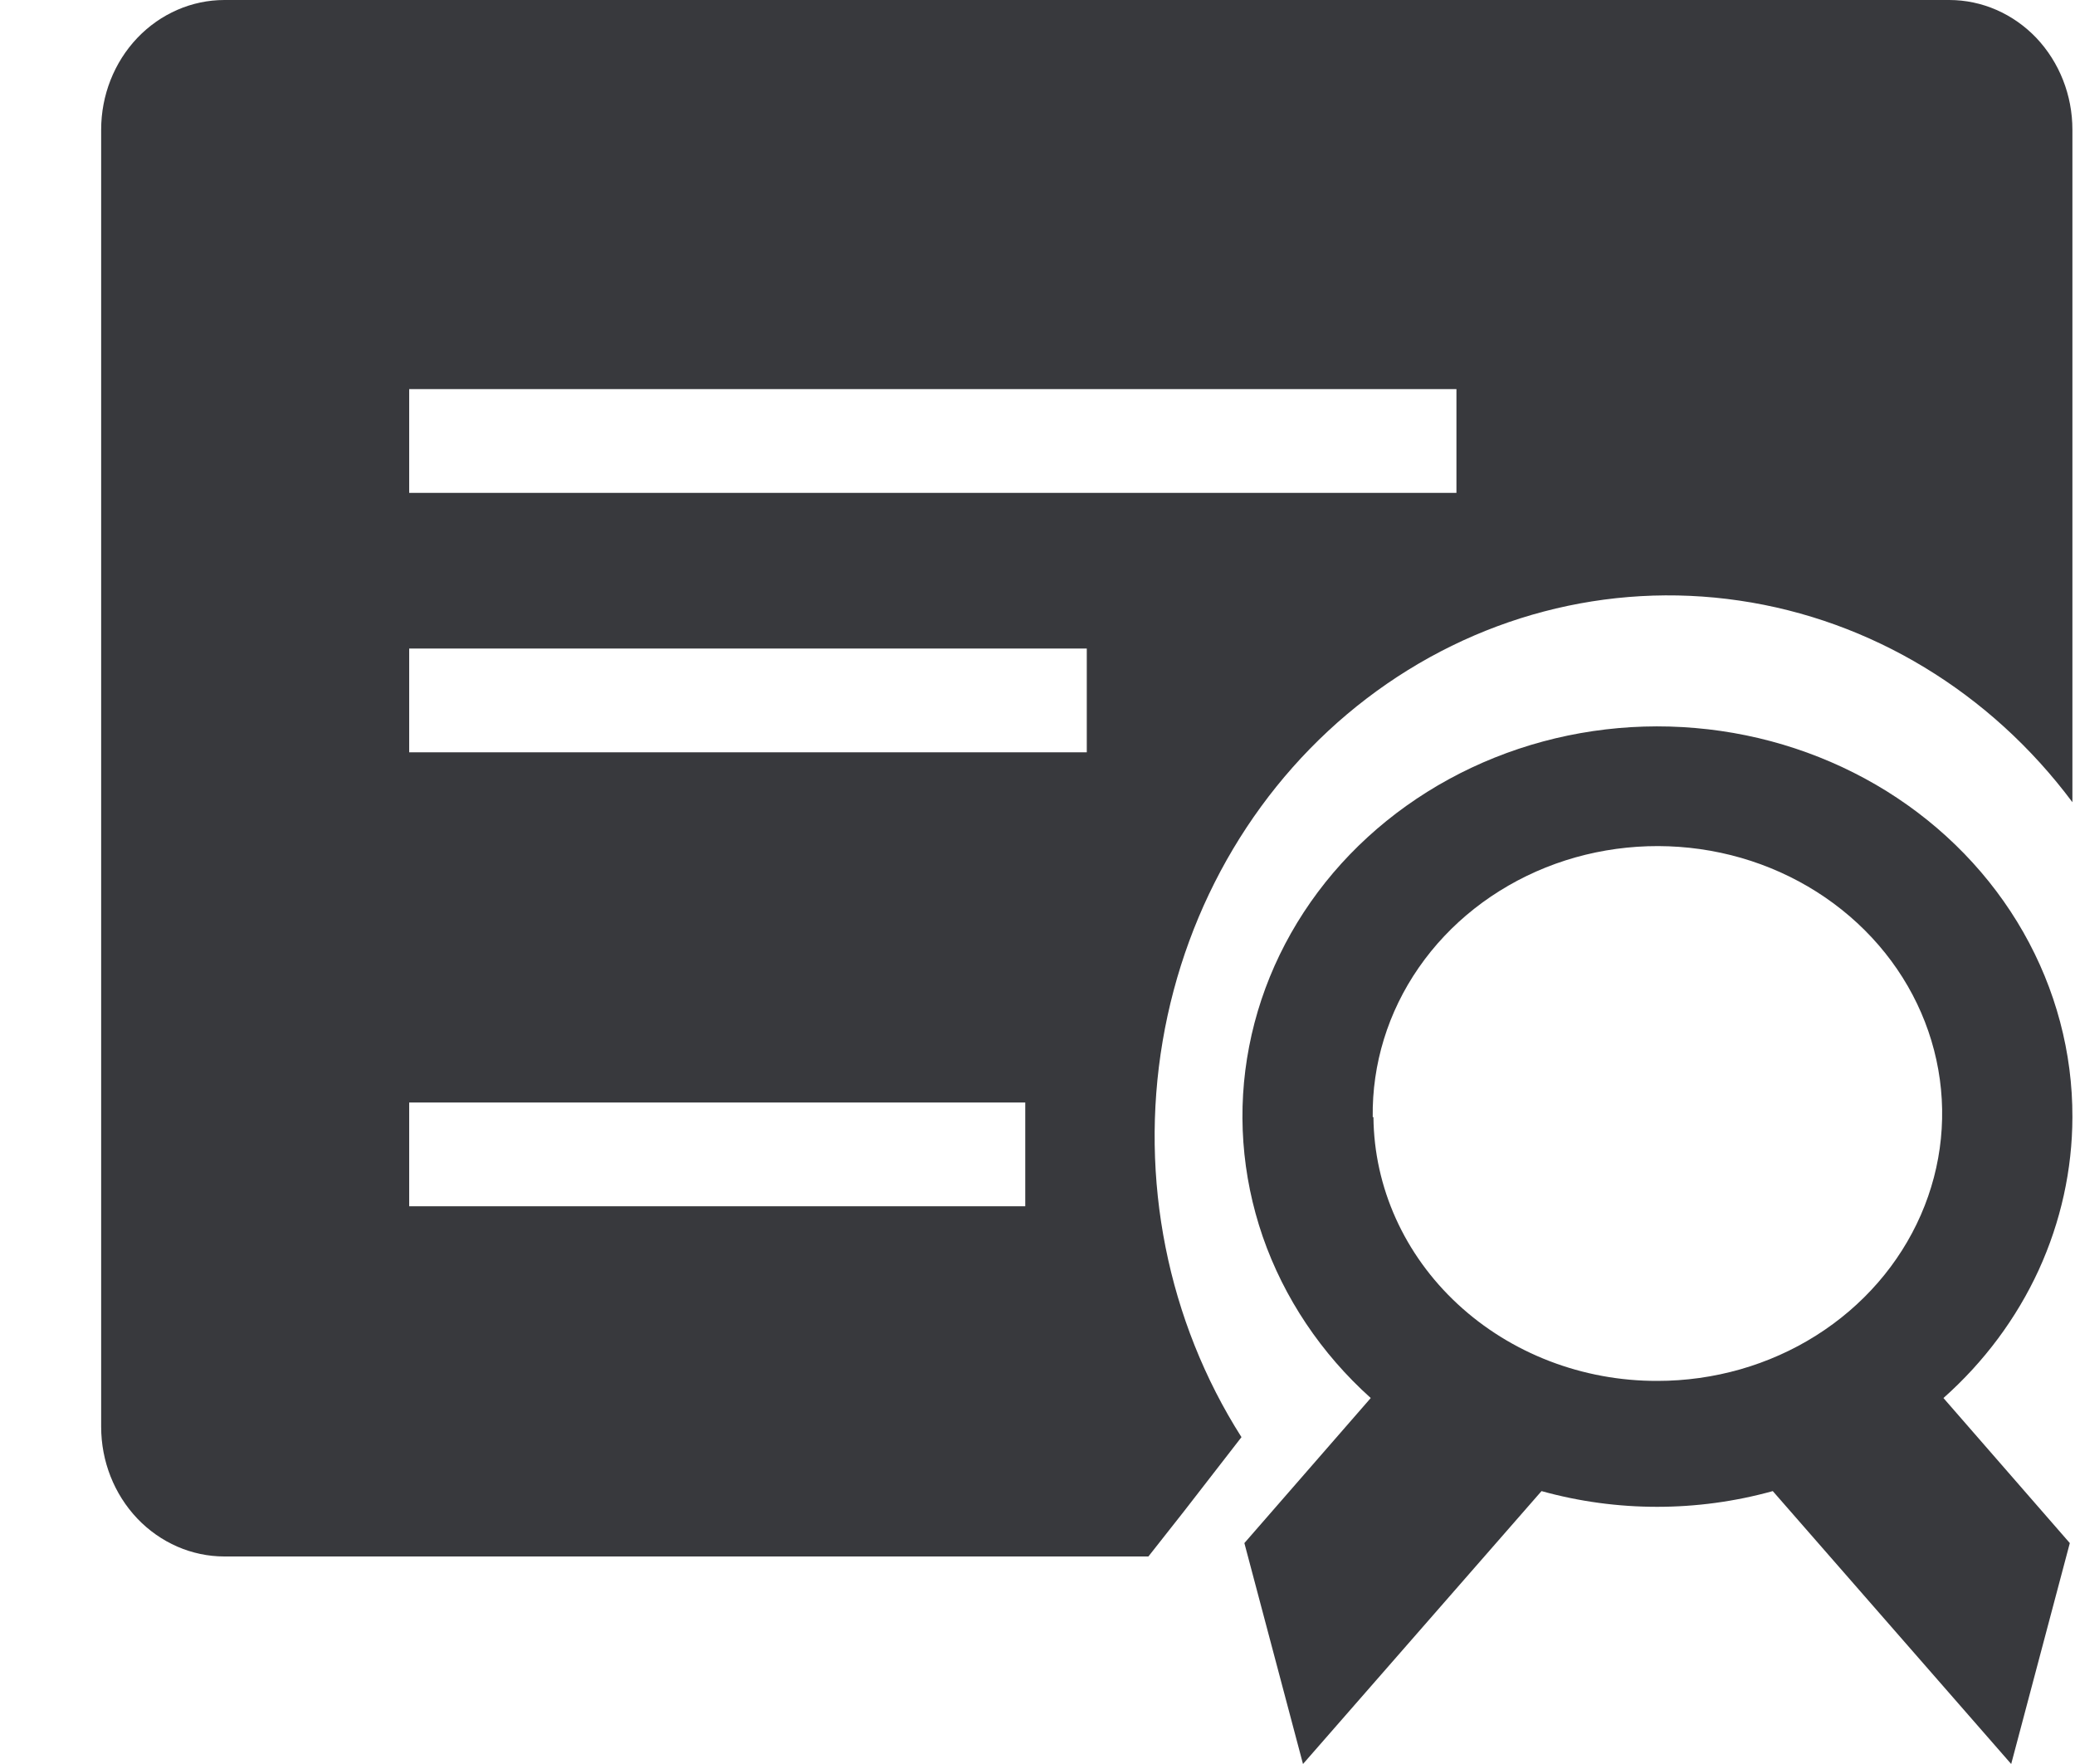 <svg width="20" height="17" viewBox="0 0 20 17" fill="none" xmlns="http://www.w3.org/2000/svg">
<path d="M11.069 15H2.163C1.848 15 1.546 14.868 1.323 14.634C1.1 14.399 0.975 14.082 0.975 13.75V1.25C0.975 0.918 1.1 0.601 1.323 0.366C1.546 0.132 1.848 0 2.163 0H18.788C19.103 0 19.405 0.132 19.628 0.366C19.85 0.601 19.975 0.918 19.975 1.25V7.731C19.184 6.671 18.034 5.974 16.765 5.788C15.497 5.601 14.209 5.94 13.172 6.732C12.135 7.524 11.431 8.707 11.206 10.035C10.981 11.362 11.253 12.73 11.966 13.85L11.414 14.562L11.069 15ZM3.944 3.75V4.75H14.038V3.75H3.944ZM3.944 7.25H10.475V6.25H3.944V7.25ZM3.944 11.625H9.882V10.625H3.944V11.625Z" fill="#232428" fill-opacity="0.9"/>
<path d="M19.975 10.766C19.977 10.144 19.814 9.532 19.502 8.984C19.189 8.435 18.737 7.969 18.185 7.625C17.633 7.282 16.999 7.072 16.34 7.016C15.68 6.959 15.016 7.057 14.407 7.301C13.798 7.545 13.263 7.927 12.85 8.412C12.437 8.898 12.158 9.473 12.04 10.085C11.921 10.697 11.967 11.326 12.171 11.918C12.376 12.509 12.734 13.044 13.212 13.473L11.994 14.871L12.559 17L14.858 14.37C15.585 14.572 16.359 14.572 17.087 14.37L19.385 17L19.95 14.871L18.732 13.473C19.124 13.125 19.436 12.705 19.65 12.24C19.863 11.774 19.974 11.273 19.975 10.766V10.766ZM13.231 10.766C13.224 10.255 13.378 9.753 13.675 9.325C13.972 8.896 14.398 8.561 14.899 8.36C15.399 8.16 15.952 8.104 16.487 8.199C17.022 8.294 17.514 8.537 17.902 8.896C18.29 9.255 18.555 9.714 18.664 10.215C18.773 10.716 18.721 11.236 18.514 11.709C18.307 12.182 17.956 12.586 17.504 12.871C17.052 13.156 16.52 13.308 15.975 13.308C15.254 13.31 14.562 13.043 14.049 12.567C13.536 12.091 13.244 11.444 13.238 10.766H13.231Z" fill="#232428" fill-opacity="0.9"/>
</svg>
